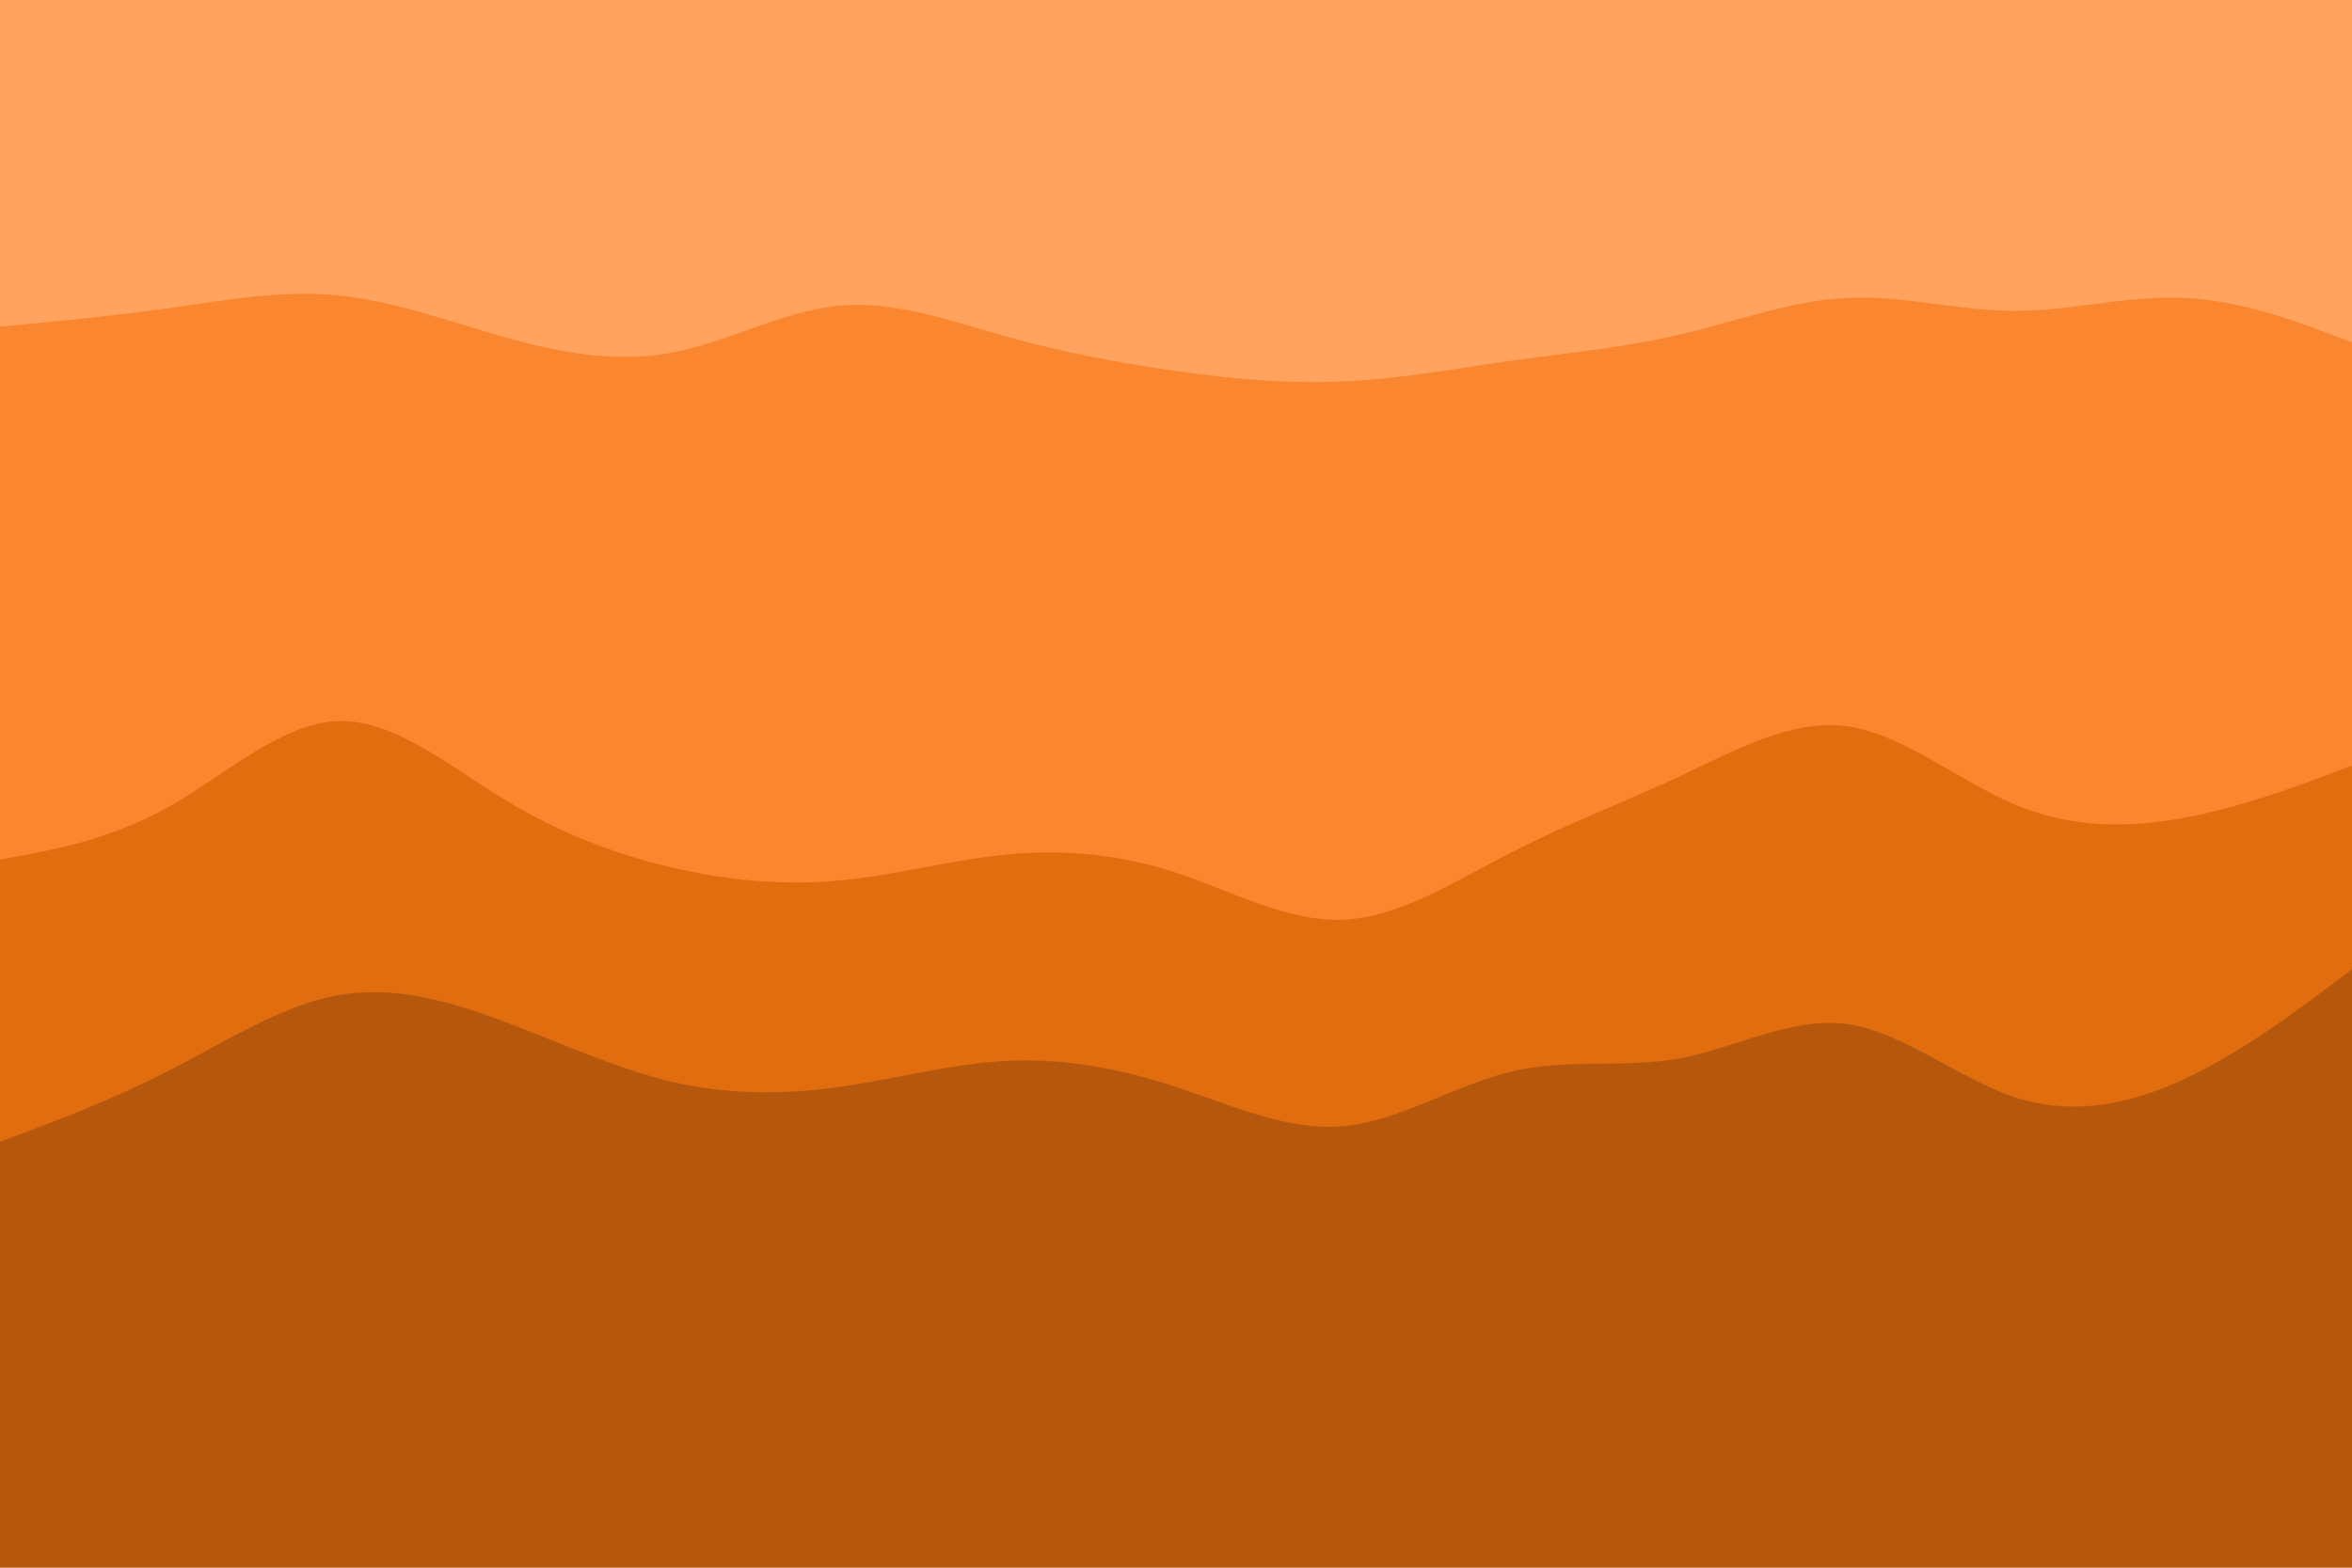 <svg id="visual" viewBox="0 0 900 600" width="900" height="600" xmlns="http://www.w3.org/2000/svg" xmlns:xlink="http://www.w3.org/1999/xlink" version="1.1"><path d="M0 127L10.7 126C21.3 125 42.7 123 64.2 120C85.7 117 107.3 113 128.8 115C150.3 117 171.7 125 193 131C214.3 137 235.7 141 257 137C278.3 133 299.7 121 321.2 119C342.7 117 364.3 125 385.8 131C407.3 137 428.7 141 450 144C471.3 147 492.7 149 514.2 148C535.7 147 557.3 143 578.8 140C600.3 137 621.7 135 643 130C664.3 125 685.7 117 707 116C728.3 115 749.7 121 771.2 121C792.7 121 814.3 115 835.8 116C857.3 117 878.7 125 889.3 129L900 133L900 0L889.3 0C878.7 0 857.3 0 835.8 0C814.3 0 792.7 0 771.2 0C749.7 0 728.3 0 707 0C685.7 0 664.3 0 643 0C621.7 0 600.3 0 578.8 0C557.3 0 535.7 0 514.2 0C492.7 0 471.3 0 450 0C428.7 0 407.3 0 385.8 0C364.3 0 342.7 0 321.2 0C299.7 0 278.3 0 257 0C235.7 0 214.3 0 193 0C171.7 0 150.3 0 128.8 0C107.3 0 85.7 0 64.2 0C42.7 0 21.3 0 10.7 0L0 0Z" fill="#ffa35e"></path><path d="M0 331L10.7 329C21.3 327 42.7 323 64.2 311C85.7 299 107.3 279 128.8 278C150.3 277 171.7 295 193 308C214.3 321 235.7 329 257 334C278.3 339 299.7 341 321.2 339C342.7 337 364.3 331 385.8 329C407.3 327 428.7 329 450 336C471.3 343 492.7 355 514.2 354C535.7 353 557.3 339 578.8 328C600.3 317 621.7 309 643 299C664.3 289 685.7 277 707 280C728.3 283 749.7 301 771.2 310C792.7 319 814.3 319 835.8 315C857.3 311 878.7 303 889.3 299L900 295L900 131L889.3 127C878.7 123 857.3 115 835.8 114C814.3 113 792.7 119 771.2 119C749.7 119 728.3 113 707 114C685.7 115 664.3 123 643 128C621.7 133 600.3 135 578.8 138C557.3 141 535.7 145 514.2 146C492.7 147 471.3 145 450 142C428.7 139 407.3 135 385.8 129C364.3 123 342.7 115 321.2 117C299.7 119 278.3 131 257 135C235.7 139 214.3 135 193 129C171.7 123 150.3 115 128.8 113C107.3 111 85.7 115 64.2 118C42.7 121 21.3 123 10.7 124L0 125Z" fill="#fa862f"></path><path d="M0 439L10.7 435C21.3 431 42.7 423 64.2 412C85.7 401 107.3 387 128.8 383C150.3 379 171.7 385 193 393C214.3 401 235.7 411 257 416C278.3 421 299.7 421 321.2 418C342.7 415 364.3 409 385.8 408C407.3 407 428.7 411 450 418C471.3 425 492.7 435 514.2 433C535.7 431 557.3 417 578.8 412C600.3 407 621.7 411 643 407C664.3 403 685.7 391 707 394C728.3 397 749.7 415 771.2 422C792.7 429 814.3 425 835.8 415C857.3 405 878.7 389 889.3 381L900 373L900 293L889.3 297C878.7 301 857.3 309 835.8 313C814.3 317 792.7 317 771.2 308C749.7 299 728.3 281 707 278C685.7 275 664.3 287 643 297C621.7 307 600.3 315 578.8 326C557.3 337 535.7 351 514.2 352C492.7 353 471.3 341 450 334C428.7 327 407.3 325 385.8 327C364.3 329 342.7 335 321.2 337C299.7 339 278.3 337 257 332C235.7 327 214.3 319 193 306C171.7 293 150.3 275 128.8 276C107.3 277 85.7 297 64.2 309C42.7 321 21.3 325 10.7 327L0 329Z" fill="#e16d0f"></path><path d="M0 601L10.7 601C21.3 601 42.7 601 64.2 601C85.7 601 107.3 601 128.8 601C150.3 601 171.7 601 193 601C214.3 601 235.7 601 257 601C278.3 601 299.7 601 321.2 601C342.7 601 364.3 601 385.8 601C407.3 601 428.7 601 450 601C471.3 601 492.7 601 514.2 601C535.7 601 557.3 601 578.8 601C600.3 601 621.7 601 643 601C664.3 601 685.7 601 707 601C728.3 601 749.7 601 771.2 601C792.7 601 814.3 601 835.8 601C857.3 601 878.7 601 889.3 601L900 601L900 371L889.3 379C878.7 387 857.3 403 835.8 413C814.3 423 792.7 427 771.2 420C749.7 413 728.3 395 707 392C685.7 389 664.3 401 643 405C621.7 409 600.3 405 578.8 410C557.3 415 535.7 429 514.2 431C492.7 433 471.3 423 450 416C428.7 409 407.3 405 385.8 406C364.3 407 342.7 413 321.2 416C299.7 419 278.3 419 257 414C235.7 409 214.3 399 193 391C171.7 383 150.3 377 128.8 381C107.3 385 85.7 399 64.2 410C42.7 421 21.3 429 10.7 433L0 437Z" fill="#b5580e"></path></svg>